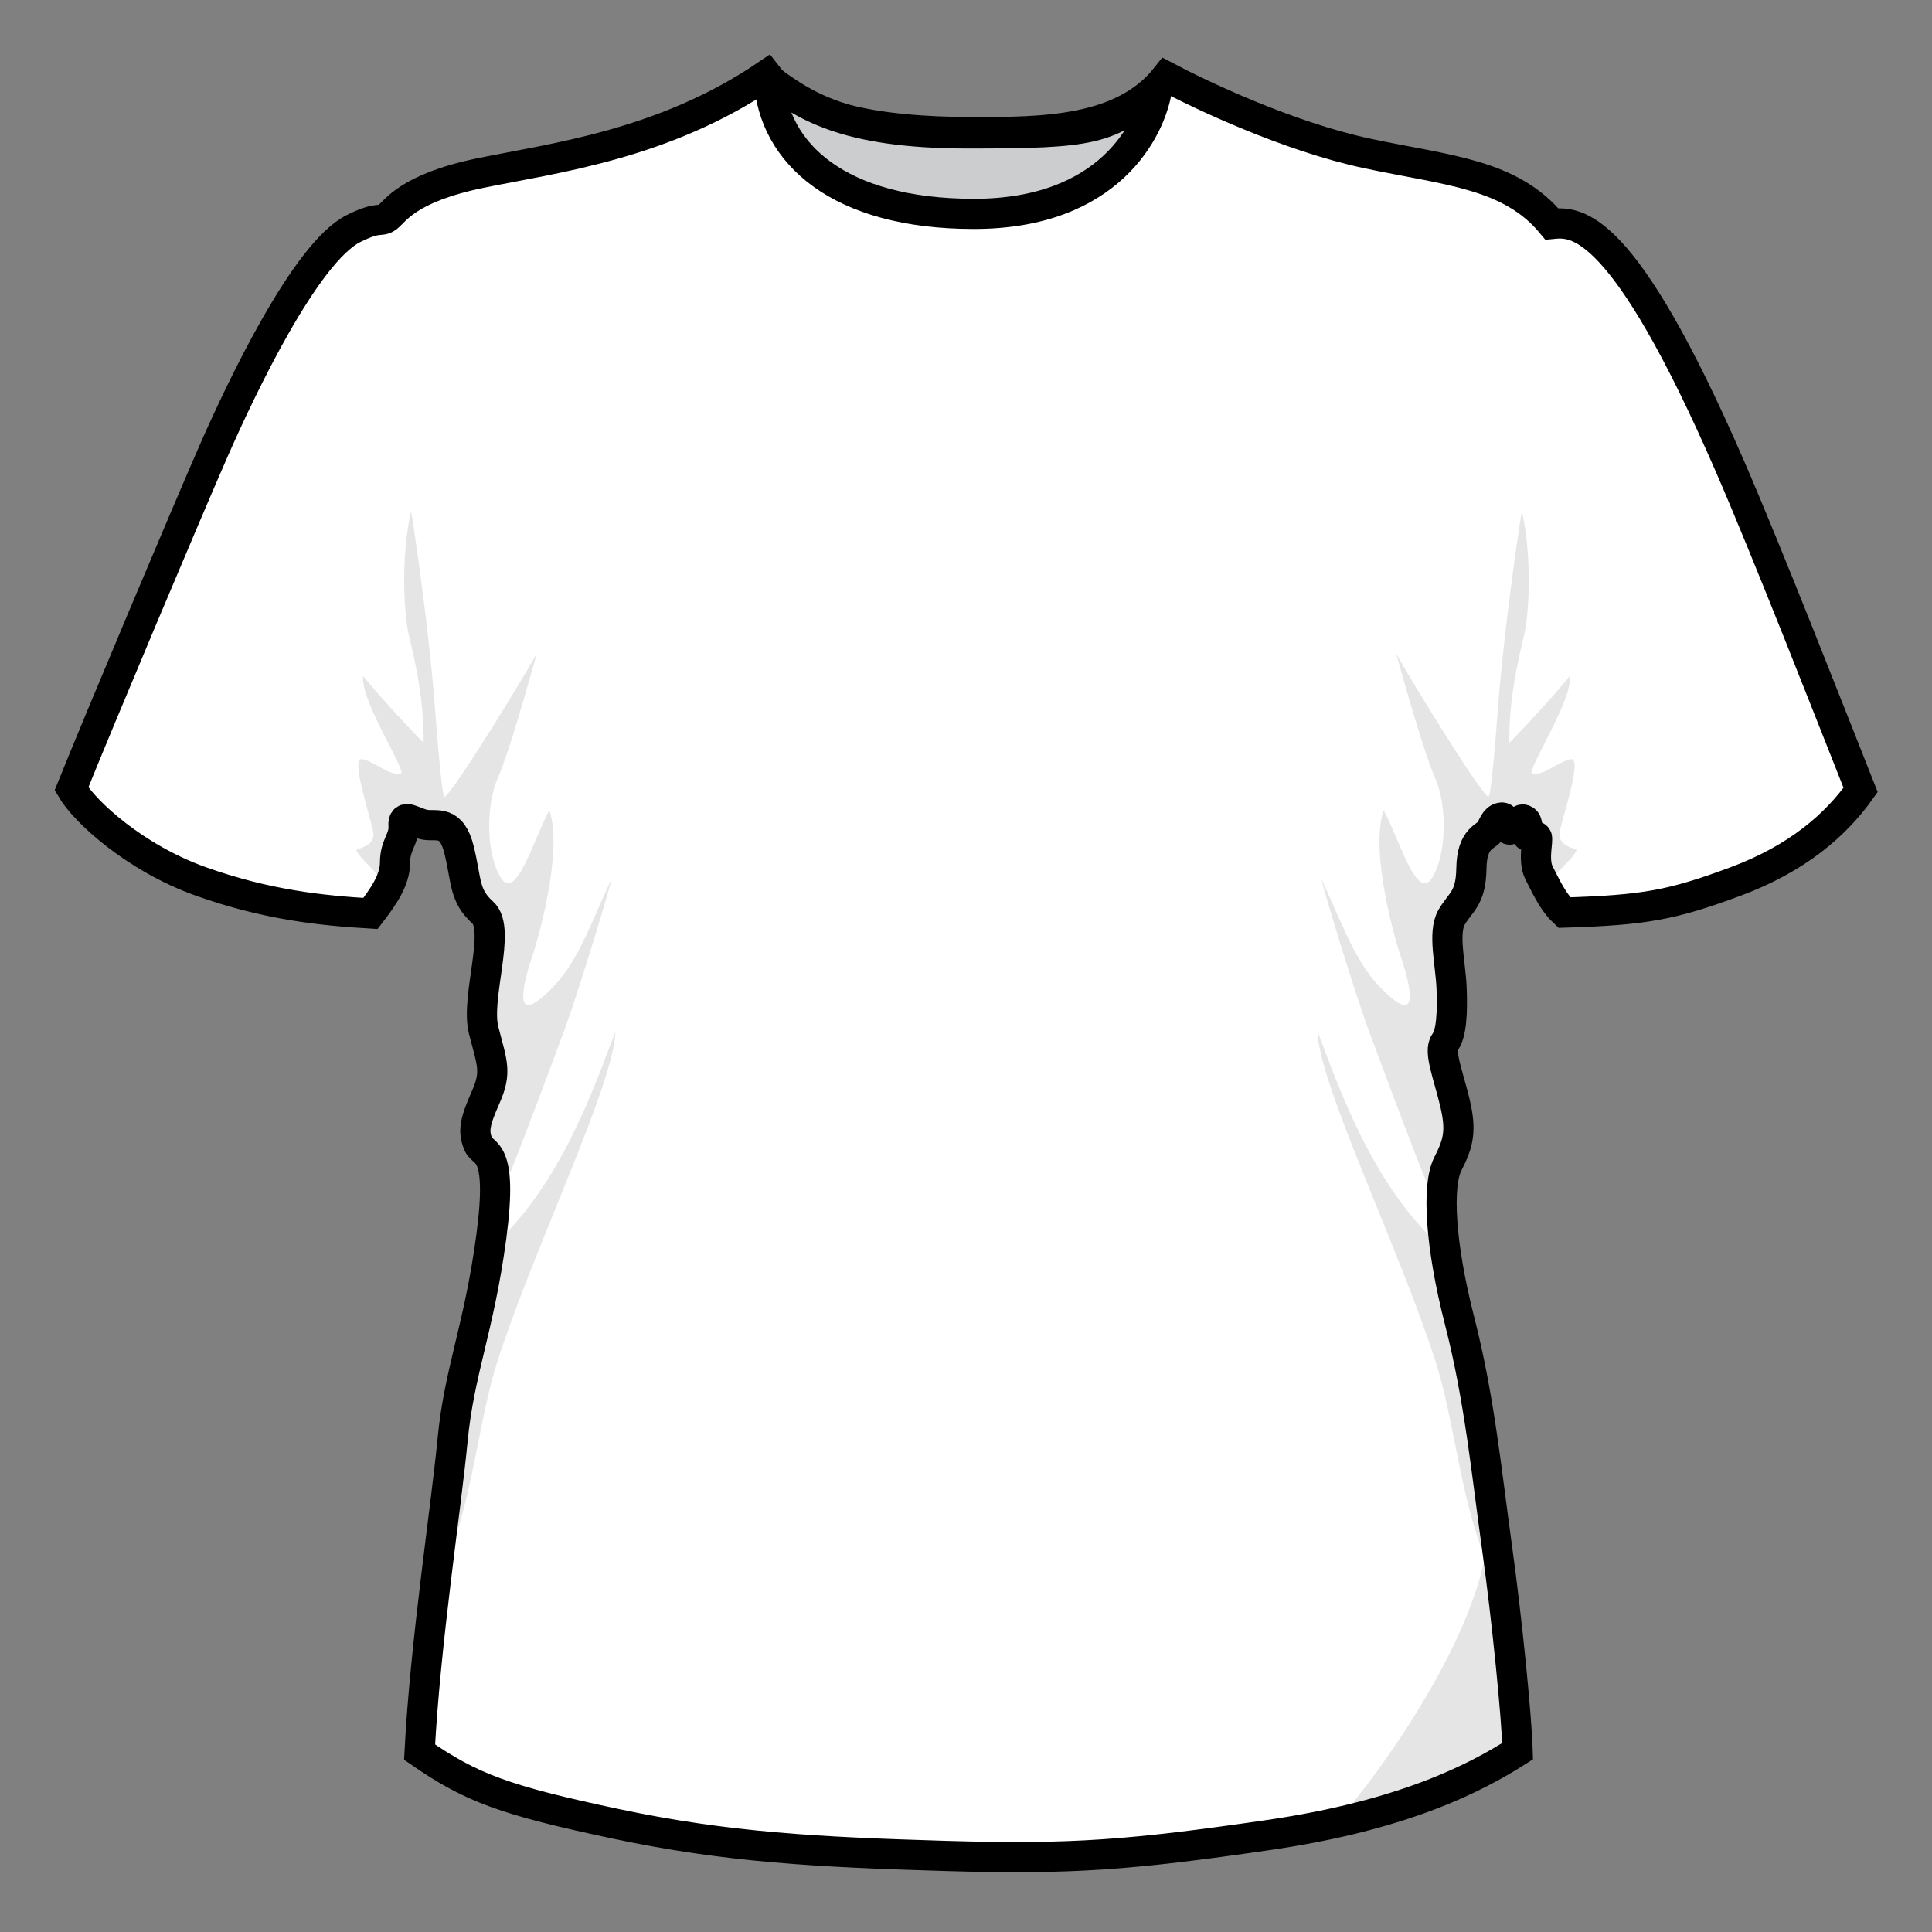 <?xml version="1.0" encoding="utf-8"?>
<!-- Generator: Adobe Illustrator 15.0.2, SVG Export Plug-In . SVG Version: 6.00 Build 0)  -->
<!DOCTYPE svg PUBLIC "-//W3C//DTD SVG 1.1//EN" "http://www.w3.org/Graphics/SVG/1.1/DTD/svg11.dtd">
<svg version="1.1" id="レイヤー_1" xmlns="http://www.w3.org/2000/svg" xmlns:xlink="http://www.w3.org/1999/xlink" x="0px"
	 y="0px" width="64px" height="64px" viewBox="0 0 64 64" enable-background="new 0 0 64 64" xml:space="preserve">
<rect x="0" y="0" width="64" height="64" fill="#808080" stroke="none"/>
<g>
	<path fill="#FFFFFF" d="M32.22,4.376c2.292,0,4.978,0,6.417-1.833c1.104,0.583,4.02,1.979,6.666,2.542s4.729,0.666,6.104,2.333
		c0.813-0.083,2.354-0.129,5.896,8.021c1.25,2.875,3.332,8.208,4.332,10.729c-0.813,1.146-2.082,2.271-4.166,3.042
		s-2.98,0.938-5.646,1.021c-0.313-0.292-0.494-0.62-0.848-1.328c-0.203-0.438-0.006-1.088-0.068-1.172s-0.25,0.021-0.313-0.042
		s0.1-0.505-0.146-0.542c-0.125-0.019-0.354,0.375-0.457,0.333c-0.105-0.042-0.063-0.438-0.271-0.396s-0.26,0.287-0.369,0.458
		s-0.594,0.203-0.609,1.219s-0.359,1.109-0.656,1.625s-0.031,1.547,0,2.344s0,1.5-0.219,1.797s0.109,1.078,0.328,2
		s0.125,1.328-0.234,2.031s-0.266,2.641,0.391,5.203s0.891,5,1.234,7.469s0.656,5.656,0.688,6.781
		c-1.375,0.875-3.75,2.125-8.281,2.781s-6.469,0.813-10.688,0.688s-7.219-0.281-10.906-1.063s-4.781-1.188-6.5-2.375
		c0.188-3.625,0.875-8.063,1.094-10.344s0.875-3.688,1.281-6.719s-0.281-2.688-0.438-3.094s-0.125-0.688,0.25-1.531
		s0.219-1.125-0.063-2.219s0.594-3.344-0.031-3.906s-0.531-1.031-0.781-2.063s-0.75-0.781-1.125-0.844s-0.75-0.406-0.719,0.031
		s-0.281,0.625-0.281,1.219s-0.406,1.156-0.813,1.688c-1.594-0.094-3.438-0.281-5.625-1.063s-3.844-2.313-4.281-3.063
		c0.906-2.25,3.813-9.156,4.719-11.219s3.037-6.55,4.625-7.344c0.875-0.438,0.875-0.188,1.125-0.375S13.49,6.23,15.928,5.73
		s6.063-0.938,9.469-3.25C26.459,3.855,28.918,4.376,32.22,4.376z"/>
	<path fill="#E5E5E5" d="M14.928,51.376c0.75-2,0.961-4.429,1.541-6.25c1.188-3.728,3.876-9.208,3.917-10.958
		c-0.666,1.73-1.791,5.105-4.125,7.168c0-1.417,0.084-1.168,0.5-2.146c0.417-0.979,1.458-3.791,1.917-5.021
		c0.458-1.229,1.479-4.583,1.583-5.063c-0.875,1.917-1.229,3.042-2.333,3.958c-1.104,0.917-0.354-1.208-0.271-1.458
		c0.084-0.25,1.021-3.313,0.542-4.771c-0.521,0.958-1.104,3.042-1.604,2.25s-0.501-2.417-0.104-3.313
		c0.396-0.896,1.084-3.395,1.292-4.125c-0.521,0.938-2.573,4.281-3.021,4.729c-0.063,0.063-0.116,0.171-0.375-3.188
		c-0.167-2.167-0.646-5.583-0.771-6.25c-0.334,1.458-0.25,3.375-0.063,4.146s0.499,2.104,0.479,3.521
		c-0.563-0.563-1.604-1.708-2-2.208c-0.104,0.75,1.25,2.833,1.271,3.208c-0.313,0.167-0.917-0.396-1.313-0.458
		c-0.396-0.063,0.313,2.021,0.375,2.417s-0.344,0.509-0.531,0.572s0.875,0.953,0.891,1.141s0.641-1.938,0.641-1.938l1.438,0.219
		l1.234,2.891l-0.016,3.875l0.203,1.609l-0.313,1.156l0.25,1.484c0,0,0.359,1.719-0.188,4.281s-1.156,5.469-1.156,5.469
		S14.85,51.068,14.928,51.376z"/>
	<path fill="#E5E5E5" d="M49.104,51.376c-0.75-2-0.961-4.429-1.541-6.25c-1.189-3.728-3.877-9.208-3.918-10.958
		c0.666,1.73,1.791,5.105,4.125,7.168c0-1.417-0.084-1.168-0.5-2.146s-1.457-3.791-1.916-5.021c-0.459-1.229-1.48-4.583-1.584-5.063
		c0.875,1.917,1.23,3.042,2.334,3.958c1.104,0.917,0.354-1.208,0.271-1.458c-0.084-0.25-1.021-3.313-0.543-4.771
		c0.521,0.958,1.104,3.042,1.604,2.25s0.502-2.417,0.105-3.313s-1.084-3.395-1.293-4.125c0.521,0.938,2.574,4.281,3.021,4.729
		c0.063,0.063,0.117,0.171,0.375-3.188c0.168-2.167,0.646-5.583,0.771-6.25c0.334,1.458,0.25,3.375,0.063,4.146
		s-0.5,2.104-0.479,3.521c0.563-0.563,1.604-1.708,2-2.208c0.104,0.75-1.25,2.833-1.271,3.208c0.313,0.167,0.916-0.396,1.313-0.458
		s-0.313,2.021-0.375,2.417s0.344,0.509,0.531,0.572s-0.875,0.953-0.891,1.141s-0.641-1.938-0.641-1.938l-1.438,0.219l-1.234,2.891
		l0.016,3.875l-0.203,1.609l0.313,1.156l-0.25,1.484c0,0-0.359,1.719,0.188,4.281s1.156,5.469,1.156,5.469
		S49.182,51.068,49.104,51.376z"/>
	<path fill="#E5E5E5" d="M44.303,60.335c1.75-2,5-6.751,5-9.834c0.75,4.25,0.916,7.584,0.916,7.584L44.303,60.335z"/>
	<path fill="none" stroke="#000000" stroke-miterlimit="10" d="M32.22,4.376c2.292,0,4.978,0,6.417-1.833
		c1.104,0.583,4.02,1.979,6.666,2.542s4.729,0.666,6.104,2.333c0.813-0.083,2.354-0.129,5.896,8.021
		c1.25,2.875,3.332,8.208,4.332,10.729c-0.813,1.146-2.082,2.271-4.166,3.042s-2.98,0.938-5.646,1.021
		c-0.313-0.292-0.494-0.62-0.848-1.328c-0.203-0.438-0.006-1.088-0.068-1.172s-0.25,0.021-0.313-0.042s0.1-0.505-0.146-0.542
		c-0.125-0.019-0.354,0.375-0.457,0.333c-0.105-0.042-0.063-0.438-0.271-0.396s-0.26,0.287-0.369,0.458s-0.594,0.203-0.609,1.219
		s-0.359,1.109-0.656,1.625s-0.031,1.547,0,2.344s0,1.5-0.219,1.797s0.109,1.078,0.328,2s0.125,1.328-0.234,2.031
		s-0.266,2.641,0.391,5.203s0.891,5,1.234,7.469s0.656,5.656,0.688,6.781c-1.375,0.875-3.75,2.125-8.281,2.781
		s-6.469,0.813-10.688,0.688s-7.219-0.281-10.906-1.063s-4.781-1.188-6.5-2.375c0.188-3.625,0.875-8.063,1.094-10.344
		s0.875-3.688,1.281-6.719s-0.281-2.688-0.438-3.094s-0.125-0.688,0.25-1.531s0.219-1.125-0.063-2.219s0.594-3.344-0.031-3.906
		s-0.531-1.031-0.781-2.063s-0.75-0.781-1.125-0.844s-0.75-0.406-0.719,0.031s-0.281,0.625-0.281,1.219s-0.406,1.156-0.813,1.688
		c-1.594-0.094-3.438-0.281-5.625-1.063s-3.844-2.313-4.281-3.063c0.906-2.25,3.813-9.156,4.719-11.219s3.037-6.55,4.625-7.344
		c0.875-0.438,0.875-0.188,1.125-0.375S13.49,6.23,15.928,5.73s6.063-0.938,9.469-3.25C26.459,3.855,28.918,4.376,32.22,4.376z"/>
	<path fill="#CCCDCE" stroke="#000000" stroke-linejoin="round" stroke-miterlimit="10" d="M38.334,2.918
		c-0.209,1.375-1.594,4.167-6.072,4.167c-4.48,0-6.647-2-6.793-4.458c1.146,0.823,2.428,1.792,6.584,1.792S36.74,4.303,38.334,2.918
		z"/>
</g>
</svg>
